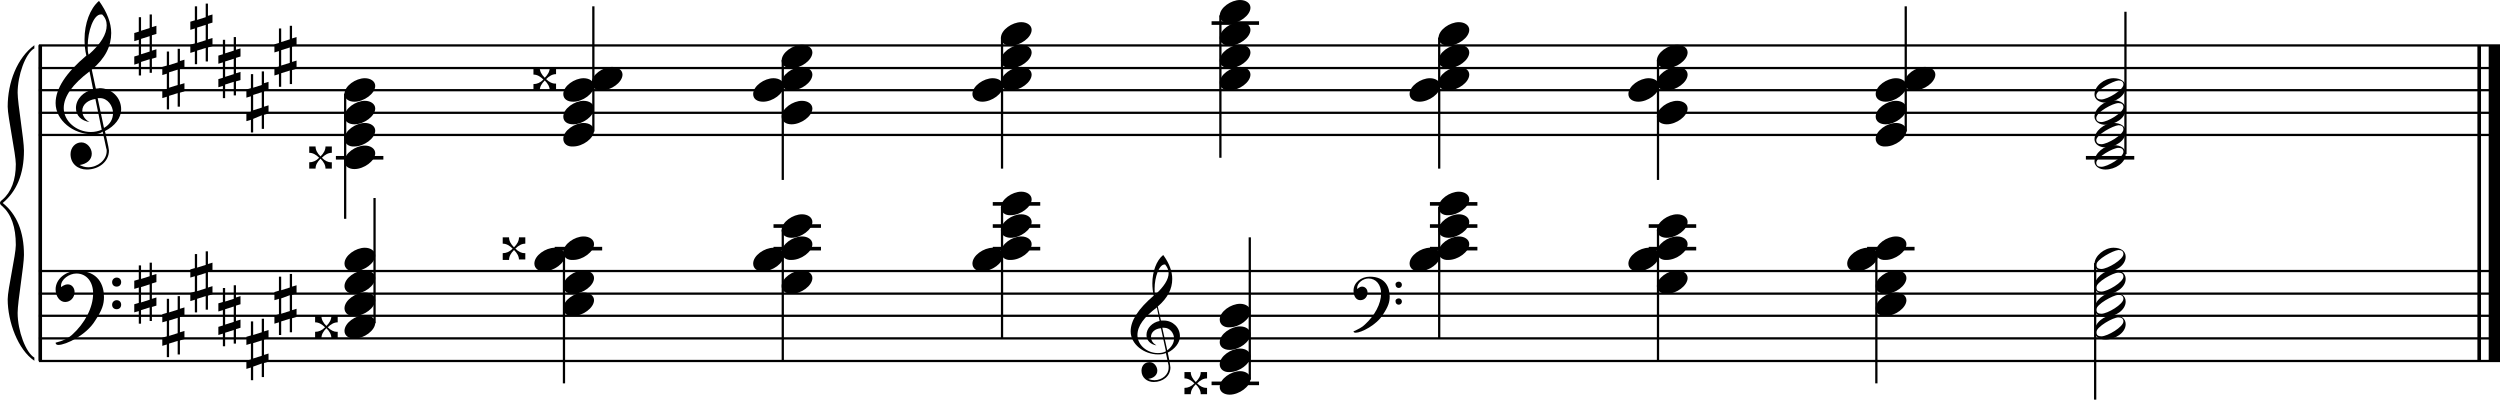 <?xml version="1.0" encoding="utf-8"?>

<!--
	ScaleBook
	Copyright (c) Leland Jansen 2015. All rights reserved.
-->

<!DOCTYPE svg PUBLIC "-//W3C//DTD SVG 1.1//EN" "http://www.w3.org/Graphics/SVG/1.1/DTD/svg11.dtd">
<svg version="1.1" id="Layer_1" xmlns="http://www.w3.org/2000/svg" xmlns:xlink="http://www.w3.org/1999/xlink" x="0px" y="0px"
	 viewBox="0 0 553 88.5" enable-background="new 0 0 553 88.5" xml:space="preserve">
<rect x="8.5" y="10" width="0.8" height="69.8"/>
<g>
	<path d="M7.6,10.7c-2,1.1-3.7,6-3.7,9.8c0,2.4,1.4,10.3,1.4,12.8c0,5.2-1.6,9-4.7,11.6c3.1,2.5,4.7,6.3,4.7,11.5
		c0,2.4-1.4,10.3-1.4,12.8c0,4,1.8,8.8,3.7,9.9v0.7C4,77.4,1.7,71.2,1.7,66.2c0-2.2,1.8-9.8,1.8-12c0-4-1-6.8-3-8.6
		C0.1,45.3,0,45.1,0,44.9s0.1-0.4,0.5-0.7c2-1.7,3-4.4,3-7.9c0-2.2-1.8-10.5-1.8-12.7c0-5.4,2.1-10.8,5.9-13.6V10.7z"/>
</g>
<rect x="548" y="10" width="0.8" height="69.8"/>
<rect x="550.5" y="10" width="2.5" height="69.8"/>
<rect x="8.6" y="29.6" width="544.4" height="0.5"/>
<rect x="8.6" y="24.7" width="544.4" height="0.5"/>
<rect x="8.6" y="19.7" width="544.4" height="0.5"/>
<rect x="8.6" y="14.8" width="544.4" height="0.5"/>
<rect x="8.6" y="9.8" width="544.4" height="0.5"/>
<g>
	<path d="M20.4,29.7c-4.2,0-8.1-3.1-8.1-6.9c0-3.2,2.3-6.7,6.8-10.5c-0.3-1.2-0.4-2.4-0.4-3.6c0-3.5,1.2-6.8,3.2-8.5
		c1.8,2.5,2.7,4.9,2.7,7.1c0,2.9-1.3,5.6-4.3,8.1l0.9,4.2c0.5,0,0.8-0.1,0.8-0.1c2.6,0,4.8,2,4.8,4.7c0,1.9-1.4,3.7-3.6,4.8
		c0-0.1,0.9,3.8,0.9,4.3c0,2.5-2.3,4.2-4.9,4.2c-2,0-3.6-1.3-3.6-3.4c0-1.4,1-2.6,2.4-2.6c1.3,0,2.3,1.3,2.3,2.5
		c0,1.4-1.2,2.3-2.7,2.5c0.6,0.3,1.2,0.5,1.9,0.5c2.1,0,4.1-1.6,4.1-3.6c0-0.2,0-0.4-0.1-0.6l-0.8-3.7
		C22.1,29.6,21.4,29.7,20.4,29.7z M18.2,24.5c0,1,0.5,1.9,1.6,2.5c-1.8-0.3-3-1.4-3-3.1c0-2,1.7-3.7,3.8-4.1l-0.8-4
		c-3.7,2.8-5.7,5.5-5.7,8.1c0,2.9,2.8,5.3,6,5.3c0.9,0,1.7-0.2,2.4-0.5l-1.4-6.8C19.5,22.1,18.2,23.1,18.2,24.5z M22.3,3.2
		c-1.6,0-2.9,3.7-2.9,7c0,0.7,0,1.3,0.2,1.9c2.7-2.4,4-4.5,4-6.5c0-0.9-0.3-1.7-1-2.4C22.5,3.2,22.4,3.2,22.3,3.2z M25,25
		c0-1.6-1.2-3.3-2.9-3.3c-0.1,0-0.2,0-0.5,0l1.4,6.6C24.4,27.5,25,26.3,25,25z"/>
</g>
<g>
	<path d="M33.6,3.2v2.8l1-0.3v1.8l-1,0.3v3.4l1-0.3v1.8l-1,0.3v3.1h-0.5v-3l-1.9,0.6v3h-0.5V14l-1,0.3v-1.8l1-0.3V8.8l-1,0.3V7.3
		l1-0.3V3.8h0.5v3l1.9-0.6v-3H33.6z M33.1,8l-1.9,0.6v3.4l1.9-0.6V8z"/>
</g>
<g>
	<path d="M39.8,10.7v2.8l1-0.3V15l-1,0.3v3.4l1-0.3v1.8l-1,0.3v3.1h-0.5v-3l-1.9,0.6v3h-0.5v-2.8l-1,0.3V20l1-0.3v-3.4l-1,0.3v-1.8
		l1-0.3v-3.1h0.5v3l1.9-0.6v-3H39.8z M39.3,15.4l-1.9,0.6v3.4l1.9-0.6V15.4z"/>
</g>
<g>
	<path d="M46,0.7v2.8l1-0.3V5l-1,0.3v3.4l1-0.3v1.8l-1,0.3v3.1h-0.5v-3l-1.9,0.6v3h-0.5v-2.8l-1,0.3v-1.8l1-0.3V6.3l-1,0.3V4.8
		l1-0.3V1.4h0.5v3l1.9-0.6v-3H46z M45.5,5.5l-1.9,0.6v3.4l1.9-0.6V5.5z"/>
</g>
<g>
	<path d="M52.2,8.2V11l1-0.3v1.8l-1,0.3v3.4l1-0.3v1.8l-1,0.3v3.1h-0.5v-3l-1.9,0.6v3h-0.5V19l-1,0.3v-1.8l1-0.3v-3.4l-1,0.3v-1.8
		l1-0.3V8.8h0.5v3l1.9-0.6v-3H52.2z M51.7,13l-1.9,0.6V17l1.9-0.6V13z"/>
</g>
<g>
	<path d="M58.4,15.6v2.8l1-0.3v1.8l-1,0.3v3.4l1-0.3v1.8l-1,0.3v3.1h-0.5v-3L56,26.3v3h-0.5v-2.8l-1,0.3v-1.8l1-0.3v-3.4l-1,0.3
		v-1.8l1-0.3v-3.1H56v3l1.9-0.6v-3H58.4z M57.9,20.4L56,21v3.4l1.9-0.6V20.4z"/>
</g>
<g>
	<path d="M64.6,5.7v2.8l1-0.3V10l-1,0.3v3.4l1-0.3v1.8l-1,0.3v3.1h-0.5v-3l-1.9,0.6v3h-0.5v-2.8l-1,0.3V15l1-0.3v-3.4l-1,0.3V9.8
		l1-0.3V6.3h0.5v3l1.9-0.6v-3H64.6z M64.1,10.5l-1.9,0.6v3.4l1.9-0.6V10.5z"/>
</g>
<rect x="8.6" y="79.6" width="544.4" height="0.5"/>
<rect x="8.6" y="74.6" width="544.4" height="0.5"/>
<rect x="8.6" y="69.6" width="544.4" height="0.5"/>
<rect x="8.6" y="64.7" width="544.4" height="0.5"/>
<rect x="8.6" y="59.7" width="544.4" height="0.5"/>
<g>
	<path d="M15.9,74.1c2.9-2.6,4.7-6.1,4.7-9.2c0-2.5-1.4-4.4-3.7-4.4c-1.6,0-3.4,1.3-3.4,2.7c0,0.2,0,0.3,0.1,0.3
		c-0.1,0,0.6-0.6,1.4-0.6c0.9,0,1.5,0.8,1.5,1.7c0,1.2-0.9,2.2-2.1,2.2c-1.2,0-2.1-1.3-2.1-2.8c0-2.3,2.3-4.1,4.8-4.1
		c4.7,0,5.9,3.2,5.9,5.8c0,1.6-0.4,2.9-2,5.3c-1.9,3.1-6.4,5.3-8.1,5.3c-0.4,0-0.6-0.2-0.6-0.5C14,75.4,15.1,74.8,15.9,74.1z
		 M25.8,61.4c0.6,0,1,0.4,1,1s-0.4,1-1,1s-1-0.4-1-1S25.3,61.4,25.8,61.4z M25.8,66.4c0.6,0,1,0.4,1,1c0,0.6-0.4,1-1,1s-1-0.4-1-1
		C24.8,66.8,25.3,66.4,25.8,66.4z"/>
</g>
<g>
	<path d="M33.6,58.1v2.8l1-0.3v1.8l-1,0.3v3.4l1-0.3v1.8l-1,0.3v3.1h-0.5v-3l-1.9,0.6v3h-0.5v-2.8l-1,0.3v-1.8l1-0.3v-3.4l-1,0.3
		v-1.8l1-0.3v-3.1h0.5v3l1.9-0.6v-3H33.6z M33.1,62.9l-1.9,0.6v3.4l1.9-0.6V62.9z"/>
</g>
<g>
	<path d="M39.8,65.5v2.8l1-0.3v1.8l-1,0.3v3.4l1-0.3v1.8l-1,0.3v3.1h-0.5v-3l-1.9,0.6v3h-0.5v-2.8l-1,0.3v-1.8l1-0.3v-3.4l-1,0.3
		v-1.8l1-0.3v-3.1h0.5v3l1.9-0.6v-3H39.8z M39.3,70.3l-1.9,0.6v3.4l1.9-0.6V70.3z"/>
</g>
<g>
	<path d="M46,55.6v2.8l1-0.3v1.8l-1,0.3v3.4l1-0.3v1.8l-1,0.3v3.1h-0.5v-3l-1.9,0.6v3h-0.5v-2.8l-1,0.3v-1.8l1-0.3v-3.4l-1,0.3v-1.8
		l1-0.3v-3.1h0.5v3l1.9-0.6v-3H46z M45.5,60.4L43.6,61v3.4l1.9-0.6V60.4z"/>
</g>
<g>
	<path d="M52.2,63v2.8l1-0.3v1.8l-1,0.3v3.4l1-0.3v1.8l-1,0.3V76h-0.5v-3l-1.9,0.6v3h-0.5v-2.8l-1,0.3v-1.8l1-0.3v-3.4l-1,0.3v-1.8
		l1-0.3v-3.1h0.5v3l1.9-0.6v-3H52.2z M51.7,67.8l-1.9,0.6v3.4l1.9-0.6V67.8z"/>
</g>
<g>
	<path d="M58.4,70.5v2.8l1-0.3v1.8l-1,0.3v3.4l1-0.3V80l-1,0.3v3.1h-0.5v-3L56,81.1v3h-0.5v-2.8l-1,0.3v-1.8l1-0.3V76l-1,0.3v-1.8
		l1-0.3v-3.1H56v3l1.9-0.6v-3H58.4z M57.9,75.3L56,75.9v3.4l1.9-0.6V75.3z"/>
</g>
<g>
	<path d="M64.6,60.6v2.8l1-0.3v1.8l-1,0.3v3.4l1-0.3v1.8l-1,0.3v3.1h-0.5v-3l-1.9,0.6v3h-0.5v-2.8l-1,0.3v-1.8l1-0.3v-3.4l-1,0.3
		v-1.8l1-0.3v-3.1h0.5v3l1.9-0.6v-3H64.6z M64.1,65.3L62.2,66v3.4l1.9-0.6V65.3z"/>
</g>
<g>
	<path d="M256.2,78.4c-3.2,0-6.1-2.3-6.1-5.1c0-2.4,1.7-5,5.1-7.9c-0.2-0.9-0.3-1.8-0.3-2.7c0-2.6,0.9-5.1,2.4-6.3
		c1.4,1.9,2,3.7,2,5.3c0,2.2-1,4.2-3.2,6.1l0.7,3.1c0.4,0,0.6,0,0.6,0c2,0,3.6,1.5,3.6,3.5c0,1.4-1.1,2.8-2.7,3.6
		c0-0.1,0.6,2.8,0.6,3.3c0,1.9-1.7,3.2-3.7,3.2c-1.5,0-2.7-1-2.7-2.5c0-1.1,0.7-1.9,1.8-1.9c1,0,1.7,1,1.7,1.9c0,1-0.9,1.7-2,1.8
		c0.4,0.2,0.9,0.3,1.4,0.3c1.6,0,3.1-1.2,3.1-2.7c0-0.1,0-0.3,0-0.5l-0.6-2.8C257.4,78.3,256.9,78.4,256.2,78.4z M254.6,74.5
		c0,0.8,0.4,1.4,1.2,1.9c-1.3-0.2-2.2-1.1-2.2-2.3c0-1.5,1.3-2.8,2.9-3.1l-0.6-3c-2.8,2.1-4.3,4.1-4.3,6.1c0,2.2,2.1,4,4.5,4
		c0.7,0,1.3-0.1,1.8-0.4l-1.1-5.1C255.5,72.7,254.6,73.5,254.6,74.5z M257.6,58.5c-1.2,0-2.2,2.8-2.2,5.3c0,0.5,0,1,0.1,1.4
		c2-1.8,3-3.4,3-4.8c0-0.7-0.3-1.3-0.7-1.8C257.8,58.5,257.7,58.5,257.6,58.5z M259.7,74.9c0-1.2-0.9-2.4-2.2-2.4c0,0-0.2,0-0.4,0
		l1.1,5C259.1,76.8,259.7,75.9,259.7,74.9z"/>
</g>
<g>
	<path d="M301.9,71.8c2.2-2,3.6-4.6,3.6-6.9c0-1.9-1.1-3.3-2.8-3.3c-1.2,0-2.5,1-2.5,2.1c0,0.2,0,0.2,0.1,0.2c0,0,0.4-0.5,1-0.5
		c0.7,0,1.2,0.6,1.2,1.3c0,0.9-0.6,1.7-1.6,1.7s-1.5-1-1.5-2.1c0-1.8,1.7-3.1,3.6-3.1c3.5,0,4.4,2.4,4.4,4.4c0,1.2-0.3,2.2-1.5,4
		c-1.4,2.3-4.8,4-6,4c-0.3,0-0.5-0.1-0.5-0.3C300.5,72.8,301.3,72.4,301.9,71.8z M309.4,62.3c0.4,0,0.7,0.3,0.7,0.7
		c0,0.4-0.3,0.7-0.7,0.7c-0.4,0-0.7-0.3-0.7-0.7C308.6,62.6,309,62.3,309.4,62.3z M309.4,66c0.4,0,0.7,0.3,0.7,0.7
		c0,0.4-0.3,0.7-0.7,0.7c-0.4,0-0.7-0.3-0.7-0.7C308.6,66.3,309,66,309.4,66z"/>
</g>
<rect x="74.3" y="34.5" width="10.5" height="0.8"/>
<rect x="76.1" y="20.7" width="0.5" height="27.7"/>
<g>
	<path d="M76.2,20.8c0-1.8,2.5-3.5,4.5-3.5c1.3,0,2.3,0.7,2.3,1.7c0,1.7-2.5,3.5-4.6,3.5C77.2,22.5,76.2,21.9,76.2,20.8z"/>
</g>
<g>
	<path d="M76.2,25.8c0-1.8,2.5-3.5,4.5-3.5c1.3,0,2.3,0.7,2.3,1.7c0,1.7-2.5,3.5-4.6,3.5C77.2,27.5,76.2,26.9,76.2,25.8z"/>
</g>
<g>
	<path d="M76.2,30.7c0-1.8,2.5-3.5,4.5-3.5c1.3,0,2.3,0.7,2.3,1.7c0,1.7-2.5,3.5-4.6,3.5C77.2,32.5,76.2,31.8,76.2,30.7z"/>
</g>
<g>
	<path d="M76.2,35.7c0-1.8,2.5-3.5,4.5-3.5c1.3,0,2.3,0.7,2.3,1.7c0,1.7-2.5,3.5-4.6,3.5C77.2,37.4,76.2,36.8,76.2,35.7z"/>
</g>
<g>
	<path d="M72,37.3c0-0.8-0.4-1.5-1.1-2.2c-0.7,0.7-1.1,1.4-1.1,2.2h-1.4v-1.4c0.8,0,1.5-0.3,2.2-1c-0.7-0.7-1.4-1.1-2.2-1.1v-1.4
		h1.4c0,0.8,0.4,1.5,1.1,2.2c0.7-0.7,1.1-1.4,1.1-2.2h1.4v1.4c-0.8,0-1.5,0.4-2.2,1.1c0.7,0.7,1.4,1,2,1h0.2v1.4H72z"/>
</g>
<rect x="131" y="1.4" width="0.5" height="27.7"/>
<g>
	<path d="M124.6,30.7c0-1.8,2.5-3.5,4.5-3.5c1.3,0,2.3,0.7,2.3,1.7c0,1.7-2.5,3.5-4.6,3.5C125.5,32.5,124.6,31.8,124.6,30.7z"/>
</g>
<g>
	<path d="M124.6,25.8c0-1.8,2.5-3.5,4.5-3.5c1.3,0,2.3,0.7,2.3,1.7c0,1.7-2.5,3.5-4.6,3.5C125.5,27.5,124.6,26.9,124.6,25.8z"/>
</g>
<g>
	<path d="M124.6,20.8c0-1.8,2.5-3.5,4.5-3.5c1.3,0,2.3,0.7,2.3,1.7c0,1.7-2.5,3.5-4.6,3.5C125.5,22.5,124.6,21.9,124.6,20.8z"/>
</g>
<g>
	<path d="M130.9,18.3c0-1.8,2.5-3.5,4.5-3.5c1.3,0,2.3,0.7,2.3,1.7c0,1.7-2.5,3.5-4.6,3.5C131.9,20.1,130.9,19.4,130.9,18.3z"/>
</g>
<g>
	<path d="M121.6,20c0-0.8-0.4-1.5-1.1-2.2c-0.7,0.7-1.1,1.4-1.1,2.2h-1.4v-1.4c0.8,0,1.5-0.3,2.2-1c-0.7-0.7-1.4-1.1-2.2-1.1V15h1.4
		c0,0.8,0.4,1.5,1.1,2.2c0.7-0.7,1.1-1.4,1.1-2.2h1.4v1.4c-0.8,0-1.5,0.4-2.2,1.1c0.7,0.7,1.4,1,2,1h0.2V20H121.6z"/>
</g>
<rect x="172.9" y="13.3" width="0.5" height="26.5"/>
<g>
	<path d="M172.9,13.4c0-1.8,2.5-3.5,4.5-3.5c1.3,0,2.3,0.7,2.3,1.7c0,1.7-2.5,3.5-4.6,3.5C173.9,15.1,172.9,14.5,172.9,13.4z"/>
</g>
<g>
	<path d="M172.9,18.3c0-1.8,2.5-3.5,4.5-3.5c1.3,0,2.3,0.7,2.3,1.7c0,1.7-2.5,3.5-4.6,3.5C173.9,20.1,172.9,19.4,172.9,18.3z"/>
</g>
<g>
	<path d="M166.6,20.8c0-1.8,2.5-3.5,4.5-3.5c1.3,0,2.3,0.7,2.3,1.7c0,1.7-2.5,3.5-4.6,3.5C167.5,22.5,166.6,21.9,166.6,20.8z"/>
</g>
<g>
	<path d="M172.9,25.8c0-1.8,2.5-3.5,4.5-3.5c1.3,0,2.3,0.7,2.3,1.7c0,1.7-2.5,3.5-4.6,3.5C173.9,27.5,172.9,26.9,172.9,25.8z"/>
</g>
<rect x="221.4" y="8.3" width="0.5" height="29"/>
<g>
	<path d="M221.4,8.4c0-1.8,2.5-3.5,4.5-3.5c1.3,0,2.3,0.7,2.3,1.7c0,1.7-2.5,3.5-4.6,3.5C222.4,10.1,221.4,9.5,221.4,8.4z"/>
</g>
<g>
	<path d="M221.4,13.4c0-1.8,2.5-3.5,4.5-3.5c1.3,0,2.3,0.7,2.3,1.7c0,1.7-2.5,3.5-4.6,3.5C222.4,15.1,221.4,14.5,221.4,13.4z"/>
</g>
<g>
	<path d="M221.4,18.3c0-1.8,2.5-3.5,4.5-3.5c1.3,0,2.3,0.7,2.3,1.7c0,1.7-2.5,3.5-4.6,3.5C222.4,20.1,221.4,19.4,221.4,18.3z"/>
</g>
<g>
	<path d="M215.1,20.8c0-1.8,2.5-3.5,4.5-3.5c1.3,0,2.3,0.7,2.3,1.7c0,1.7-2.5,3.5-4.6,3.5C216.1,22.5,215.1,21.9,215.1,20.8z"/>
</g>
<rect x="268" y="4.7" width="10.5" height="0.8"/>
<rect x="269.7" y="3.4" width="0.5" height="31.5"/>
<g>
	<path d="M269.8,3.5c0-1.8,2.5-3.5,4.5-3.5c1.3,0,2.3,0.7,2.3,1.7c0,1.7-2.5,3.5-4.6,3.5C270.8,5.2,269.8,4.5,269.8,3.5z"/>
</g>
<g>
	<path d="M269.8,8.4c0-1.8,2.5-3.5,4.5-3.5c1.3,0,2.3,0.7,2.3,1.7c0,1.7-2.5,3.5-4.6,3.5C270.8,10.1,269.8,9.5,269.8,8.4z"/>
</g>
<g>
	<path d="M269.8,13.4c0-1.8,2.5-3.5,4.5-3.5c1.3,0,2.3,0.7,2.3,1.7c0,1.7-2.5,3.5-4.6,3.5C270.8,15.1,269.8,14.5,269.8,13.4z"/>
</g>
<g>
	<path d="M269.8,18.3c0-1.8,2.5-3.5,4.5-3.5c1.3,0,2.3,0.7,2.3,1.7c0,1.7-2.5,3.5-4.6,3.5C270.8,20.1,269.8,19.4,269.8,18.3z"/>
</g>
<rect x="318.1" y="8.3" width="0.5" height="29"/>
<g>
	<path d="M318.2,8.4c0-1.8,2.5-3.5,4.5-3.5c1.3,0,2.3,0.7,2.3,1.7c0,1.7-2.5,3.5-4.6,3.5C319.2,10.1,318.2,9.5,318.2,8.4z"/>
</g>
<g>
	<path d="M318.2,13.4c0-1.8,2.5-3.5,4.5-3.5c1.3,0,2.3,0.7,2.3,1.7c0,1.7-2.5,3.5-4.6,3.5C319.2,15.1,318.2,14.5,318.2,13.4z"/>
</g>
<g>
	<path d="M318.2,18.3c0-1.8,2.5-3.5,4.5-3.5c1.3,0,2.3,0.7,2.3,1.7c0,1.7-2.5,3.5-4.6,3.5C319.2,20.1,318.2,19.4,318.2,18.3z"/>
</g>
<g>
	<path d="M311.8,20.8c0-1.8,2.5-3.5,4.5-3.5c1.3,0,2.3,0.7,2.3,1.7c0,1.7-2.5,3.5-4.6,3.5C312.8,22.5,311.8,21.9,311.8,20.8z"/>
</g>
<rect x="366.5" y="13.3" width="0.5" height="26.5"/>
<g>
	<path d="M366.5,13.4c0-1.8,2.5-3.5,4.5-3.5c1.3,0,2.3,0.7,2.3,1.7c0,1.7-2.5,3.5-4.6,3.5C367.5,15.1,366.5,14.5,366.5,13.4z"/>
</g>
<g>
	<path d="M366.5,18.3c0-1.8,2.5-3.5,4.5-3.5c1.3,0,2.3,0.7,2.3,1.7c0,1.7-2.5,3.5-4.6,3.5C367.5,20.1,366.5,19.4,366.5,18.3z"/>
</g>
<g>
	<path d="M360.2,20.8c0-1.8,2.5-3.5,4.5-3.5c1.3,0,2.3,0.7,2.3,1.7c0,1.7-2.5,3.5-4.6,3.5C361.2,22.5,360.2,21.9,360.2,20.8z"/>
</g>
<g>
	<path d="M366.5,25.8c0-1.8,2.5-3.5,4.5-3.5c1.3,0,2.3,0.7,2.3,1.7c0,1.7-2.5,3.5-4.6,3.5C367.5,27.5,366.5,26.9,366.5,25.8z"/>
</g>
<rect x="421.3" y="1.4" width="0.5" height="27.7"/>
<g>
	<path d="M414.9,30.7c0-1.8,2.5-3.5,4.5-3.5c1.3,0,2.3,0.7,2.3,1.7c0,1.7-2.5,3.5-4.6,3.5C415.9,32.5,414.9,31.8,414.9,30.7z"/>
</g>
<g>
	<path d="M414.9,25.8c0-1.8,2.5-3.5,4.5-3.5c1.3,0,2.3,0.7,2.3,1.7c0,1.7-2.5,3.5-4.6,3.5C415.9,27.5,414.9,26.9,414.9,25.8z"/>
</g>
<g>
	<path d="M414.9,20.8c0-1.8,2.5-3.5,4.5-3.5c1.3,0,2.3,0.7,2.3,1.7c0,1.7-2.5,3.5-4.6,3.5C415.9,22.5,414.9,21.9,414.9,20.8z"/>
</g>
<g>
	<path d="M421.3,18.3c0-1.8,2.5-3.5,4.5-3.5c1.3,0,2.3,0.7,2.3,1.7c0,1.7-2.5,3.5-4.6,3.5C422.2,20.1,421.3,19.4,421.3,18.3z"/>
</g>
<rect x="461.4" y="34.5" width="10.7" height="0.8"/>
<rect x="469.9" y="2.6" width="0.5" height="31.5"/>
<g>
	<path d="M467.5,32.1c1.6,0,2.7,0.7,2.7,2c0,1.9-2.3,3.4-4.5,3.4c-1.3,0-2.4-0.7-2.4-1.8C463.3,33.9,465.5,32.1,467.5,32.1z
		 M463.7,36c0,0.6,0.4,0.9,1.1,0.9c1.4,0,4.9-2.1,4.9-3.3c0-0.6-0.4-0.9-1.1-0.9C467.4,32.7,463.7,34.8,463.7,36z"/>
</g>
<g>
	<path d="M467.5,27.2c1.6,0,2.7,0.7,2.7,2c0,1.9-2.3,3.4-4.5,3.4c-1.3,0-2.4-0.7-2.4-1.8C463.3,29,465.5,27.2,467.5,27.2z M463.7,31
		c0,0.6,0.4,0.9,1.1,0.9c1.4,0,4.9-2.1,4.9-3.3c0-0.6-0.4-0.9-1.1-0.9C467.4,27.8,463.7,29.8,463.7,31z"/>
</g>
<g>
	<path d="M467.5,22.2c1.6,0,2.7,0.7,2.7,2c0,1.9-2.3,3.4-4.5,3.4c-1.3,0-2.4-0.7-2.4-1.8C463.3,24,465.5,22.2,467.5,22.2z
		 M463.7,26.1c0,0.6,0.4,0.9,1.1,0.9c1.4,0,4.9-2.1,4.9-3.3c0-0.6-0.4-0.9-1.1-0.9C467.4,22.8,463.7,24.8,463.7,26.1z"/>
</g>
<g>
	<path d="M467.5,17.3c1.6,0,2.7,0.7,2.7,2c0,1.9-2.3,3.4-4.5,3.4c-1.3,0-2.4-0.7-2.4-1.8C463.3,19,465.5,17.3,467.5,17.3z
		 M463.7,21.1c0,0.6,0.4,0.9,1.1,0.9c1.4,0,4.9-2.1,4.9-3.3c0-0.6-0.4-0.9-1.1-0.9C467.4,17.9,463.7,19.9,463.7,21.1z"/>
</g>
<rect x="82.6" y="43.8" width="0.5" height="27.7"/>
<g>
	<path d="M76.2,73.2c0-1.8,2.5-3.5,4.5-3.5c1.3,0,2.3,0.7,2.3,1.7c0,1.7-2.5,3.5-4.6,3.5C77.2,74.9,76.2,74.3,76.2,73.2z"/>
</g>
<g>
	<path d="M76.2,68.2c0-1.8,2.5-3.5,4.5-3.5c1.3,0,2.3,0.7,2.3,1.7c0,1.7-2.5,3.5-4.6,3.5C77.2,70,76.2,69.3,76.2,68.2z"/>
</g>
<g>
	<path d="M76.2,63.3c0-1.8,2.5-3.5,4.5-3.5c1.3,0,2.3,0.7,2.3,1.7c0,1.7-2.5,3.5-4.6,3.5C77.2,65,76.2,64.4,76.2,63.3z"/>
</g>
<g>
	<path d="M76.2,58.3c0-1.8,2.5-3.5,4.5-3.5c1.3,0,2.3,0.7,2.3,1.7c0,1.7-2.5,3.5-4.6,3.5C77.2,60.1,76.2,59.4,76.2,58.3z"/>
</g>
<g>
	<path d="M73.3,74.8c0-0.8-0.4-1.5-1.1-2.2c-0.7,0.7-1.1,1.4-1.1,2.2h-1.4v-1.4c0.8,0,1.5-0.3,2.2-1c-0.7-0.7-1.4-1.1-2.2-1.1v-1.4
		h1.4c0,0.8,0.4,1.5,1.1,2.2c0.7-0.7,1.1-1.4,1.1-2.2h1.4v1.4c-0.8,0-1.5,0.4-2.2,1.1c0.7,0.7,1.4,1,2,1h0.2v1.4H73.3z"/>
</g>
<rect x="122.7" y="54.6" width="10.5" height="0.8"/>
<rect x="124.5" y="55.8" width="0.5" height="29"/>
<g>
	<path d="M124.6,55.8c0-1.8,2.5-3.5,4.5-3.5c1.3,0,2.3,0.7,2.3,1.7c0,1.7-2.5,3.5-4.6,3.5C125.5,57.6,124.6,56.9,124.6,55.8z"/>
</g>
<g>
	<path d="M118.2,58.3c0-1.8,2.5-3.5,4.5-3.5c1.3,0,2.3,0.7,2.3,1.7c0,1.7-2.5,3.5-4.6,3.5C119.2,60.1,118.2,59.4,118.2,58.3z"/>
</g>
<g>
	<path d="M124.6,63.3c0-1.8,2.5-3.5,4.5-3.5c1.3,0,2.3,0.7,2.3,1.7c0,1.7-2.5,3.5-4.6,3.5C125.5,65,124.6,64.4,124.6,63.3z"/>
</g>
<g>
	<path d="M124.6,68.2c0-1.8,2.5-3.5,4.5-3.5c1.3,0,2.3,0.7,2.3,1.7c0,1.7-2.5,3.5-4.6,3.5C125.5,70,124.6,69.3,124.6,68.2z"/>
</g>
<g>
	<path d="M114.8,57.5c0-0.8-0.4-1.5-1.1-2.2c-0.7,0.7-1.1,1.4-1.1,2.2h-1.4V56c0.8,0,1.5-0.3,2.2-1c-0.7-0.7-1.4-1.1-2.2-1.1v-1.4
		h1.4c0,0.8,0.4,1.5,1.1,2.2c0.7-0.7,1.1-1.4,1.1-2.2h1.4v1.4c-0.8,0-1.5,0.4-2.2,1.1c0.7,0.7,1.4,1,2,1h0.2v1.4H114.8z"/>
</g>
<rect x="171.1" y="54.6" width="10.5" height="0.8"/>
<rect x="171.1" y="49.6" width="10.5" height="0.8"/>
<rect x="172.9" y="50.8" width="0.5" height="29"/>
<g>
	<path d="M172.9,50.9c0-1.8,2.5-3.5,4.5-3.5c1.3,0,2.3,0.7,2.3,1.7c0,1.7-2.5,3.5-4.6,3.5C173.9,52.6,172.9,52,172.9,50.9z"/>
</g>
<g>
	<path d="M172.9,55.8c0-1.8,2.5-3.5,4.5-3.5c1.3,0,2.3,0.7,2.3,1.7c0,1.7-2.5,3.5-4.6,3.5C173.9,57.6,172.9,56.9,172.9,55.8z"/>
</g>
<g>
	<path d="M166.6,58.3c0-1.8,2.5-3.5,4.5-3.5c1.3,0,2.3,0.7,2.3,1.7c0,1.7-2.5,3.5-4.6,3.5C167.5,60.1,166.6,59.4,166.6,58.3z"/>
</g>
<g>
	<path d="M172.9,63.3c0-1.8,2.5-3.5,4.5-3.5c1.3,0,2.3,0.7,2.3,1.7c0,1.7-2.5,3.5-4.6,3.5C173.9,65,172.9,64.4,172.9,63.3z"/>
</g>
<rect x="219.6" y="54.6" width="10.5" height="0.8"/>
<rect x="219.6" y="49.6" width="10.5" height="0.8"/>
<rect x="219.6" y="44.7" width="10.5" height="0.8"/>
<rect x="221.4" y="45.8" width="0.5" height="29"/>
<g>
	<path d="M221.4,45.9c0-1.8,2.5-3.5,4.5-3.5c1.3,0,2.3,0.7,2.3,1.7c0,1.7-2.5,3.5-4.6,3.5C222.4,47.7,221.4,47,221.4,45.9z"/>
</g>
<g>
	<path d="M221.4,50.9c0-1.8,2.5-3.5,4.5-3.5c1.3,0,2.3,0.7,2.3,1.7c0,1.7-2.5,3.5-4.6,3.5C222.4,52.6,221.4,52,221.4,50.9z"/>
</g>
<g>
	<path d="M221.4,55.8c0-1.8,2.5-3.5,4.5-3.5c1.3,0,2.3,0.7,2.3,1.7c0,1.7-2.5,3.5-4.6,3.5C222.4,57.6,221.4,56.9,221.4,55.8z"/>
</g>
<g>
	<path d="M215.1,58.3c0-1.8,2.5-3.5,4.5-3.5c1.3,0,2.3,0.7,2.3,1.7c0,1.7-2.5,3.5-4.6,3.5C216.1,60.1,215.1,59.4,215.1,58.3z"/>
</g>
<rect x="268" y="84.4" width="10.5" height="0.8"/>
<rect x="276.2" y="52.5" width="0.5" height="31.5"/>
<g>
	<path d="M269.8,85.6c0-1.8,2.5-3.5,4.5-3.5c1.3,0,2.3,0.7,2.3,1.7c0,1.7-2.5,3.5-4.6,3.5C270.8,87.3,269.8,86.7,269.8,85.6z"/>
</g>
<g>
	<path d="M269.8,80.6c0-1.8,2.5-3.5,4.5-3.5c1.3,0,2.3,0.7,2.3,1.7c0,1.7-2.5,3.5-4.6,3.5C270.8,82.4,269.8,81.7,269.8,80.6z"/>
</g>
<g>
	<path d="M269.8,75.7c0-1.8,2.5-3.5,4.5-3.5c1.3,0,2.3,0.7,2.3,1.7c0,1.7-2.5,3.5-4.6,3.5C270.8,77.4,269.8,76.8,269.8,75.7z"/>
</g>
<g>
	<path d="M269.8,70.7c0-1.8,2.5-3.5,4.5-3.5c1.3,0,2.3,0.7,2.3,1.7c0,1.7-2.5,3.5-4.6,3.5C270.8,72.5,269.8,71.8,269.8,70.7z"/>
</g>
<g>
	<path d="M265.6,87.2c0-0.8-0.4-1.5-1.1-2.2c-0.7,0.7-1.1,1.4-1.1,2.2h-1.4v-1.4c0.8,0,1.5-0.3,2.2-1c-0.7-0.7-1.4-1.1-2.2-1.1v-1.4
		h1.4c0,0.8,0.4,1.5,1.1,2.2c0.7-0.7,1.1-1.4,1.1-2.2h1.4v1.4c-0.8,0-1.5,0.4-2.2,1.1c0.7,0.7,1.4,1,2,1h0.2v1.4H265.6z"/>
</g>
<rect x="316.3" y="54.6" width="10.5" height="0.8"/>
<rect x="316.3" y="49.6" width="10.5" height="0.8"/>
<rect x="316.3" y="44.7" width="10.5" height="0.8"/>
<rect x="318.1" y="45.8" width="0.5" height="29"/>
<g>
	<path d="M318.2,45.9c0-1.8,2.5-3.5,4.5-3.5c1.3,0,2.3,0.7,2.3,1.7c0,1.7-2.5,3.5-4.6,3.5C319.2,47.7,318.2,47,318.2,45.9z"/>
</g>
<g>
	<path d="M318.2,50.9c0-1.8,2.5-3.5,4.5-3.5c1.3,0,2.3,0.7,2.3,1.7c0,1.7-2.5,3.5-4.6,3.5C319.2,52.6,318.2,52,318.2,50.9z"/>
</g>
<g>
	<path d="M318.2,55.8c0-1.8,2.5-3.5,4.5-3.5c1.3,0,2.3,0.7,2.3,1.7c0,1.7-2.5,3.5-4.6,3.5C319.2,57.6,318.2,56.9,318.2,55.8z"/>
</g>
<g>
	<path d="M311.8,58.3c0-1.8,2.5-3.5,4.5-3.5c1.3,0,2.3,0.7,2.3,1.7c0,1.7-2.5,3.5-4.6,3.5C312.8,60.1,311.8,59.4,311.8,58.3z"/>
</g>
<rect x="364.7" y="54.6" width="10.5" height="0.8"/>
<rect x="364.7" y="49.6" width="10.5" height="0.8"/>
<rect x="366.5" y="50.8" width="0.5" height="29"/>
<g>
	<path d="M366.5,50.9c0-1.8,2.5-3.5,4.5-3.5c1.3,0,2.3,0.7,2.3,1.7c0,1.7-2.5,3.5-4.6,3.5C367.5,52.6,366.5,52,366.5,50.9z"/>
</g>
<g>
	<path d="M366.5,55.8c0-1.8,2.5-3.5,4.5-3.5c1.3,0,2.3,0.7,2.3,1.7c0,1.7-2.5,3.5-4.6,3.5C367.5,57.6,366.5,56.9,366.5,55.8z"/>
</g>
<g>
	<path d="M360.2,58.3c0-1.8,2.5-3.5,4.5-3.5c1.3,0,2.3,0.7,2.3,1.7c0,1.7-2.5,3.5-4.6,3.5C361.2,60.1,360.2,59.4,360.2,58.3z"/>
</g>
<g>
	<path d="M366.5,63.3c0-1.8,2.5-3.5,4.5-3.5c1.3,0,2.3,0.7,2.3,1.7c0,1.7-2.5,3.5-4.6,3.5C367.5,65,366.5,64.4,366.5,63.3z"/>
</g>
<rect x="413" y="54.6" width="10.5" height="0.8"/>
<rect x="414.8" y="55.8" width="0.5" height="29"/>
<g>
	<path d="M414.9,55.8c0-1.8,2.5-3.5,4.5-3.5c1.3,0,2.3,0.7,2.3,1.7c0,1.7-2.5,3.5-4.6,3.5C415.9,57.6,414.9,56.9,414.9,55.8z"/>
</g>
<g>
	<path d="M408.6,58.3c0-1.8,2.5-3.5,4.5-3.5c1.3,0,2.3,0.7,2.3,1.7c0,1.7-2.5,3.5-4.6,3.5C409.5,60.1,408.6,59.4,408.6,58.3z"/>
</g>
<g>
	<path d="M414.9,63.3c0-1.8,2.5-3.5,4.5-3.5c1.3,0,2.3,0.7,2.3,1.7c0,1.7-2.5,3.5-4.6,3.5C415.9,65,414.9,64.4,414.9,63.3z"/>
</g>
<g>
	<path d="M414.9,68.2c0-1.8,2.5-3.5,4.5-3.5c1.3,0,2.3,0.7,2.3,1.7c0,1.7-2.5,3.5-4.6,3.5C415.9,70,414.9,69.3,414.9,68.2z"/>
</g>
<rect x="463.2" y="58.2" width="0.5" height="30.2"/>
<g>
	<path d="M467.5,54.8c1.6,0,2.7,0.7,2.7,2c0,1.9-2.3,3.4-4.5,3.4c-1.3,0-2.4-0.7-2.4-1.8C463.3,56.6,465.5,54.8,467.5,54.8z
		 M463.7,58.6c0,0.6,0.4,0.9,1.1,0.9c1.4,0,4.9-2.1,4.9-3.3c0-0.6-0.4-0.9-1.1-0.9C467.4,55.4,463.7,57.4,463.7,58.6z"/>
</g>
<g>
	<path d="M467.5,59.7c1.6,0,2.7,0.7,2.7,2c0,1.9-2.3,3.4-4.5,3.4c-1.3,0-2.4-0.7-2.4-1.8C463.3,61.5,465.5,59.7,467.5,59.7z
		 M463.7,63.6c0,0.6,0.4,0.9,1.1,0.9c1.4,0,4.9-2.1,4.9-3.3c0-0.6-0.4-0.9-1.1-0.9C467.4,60.3,463.7,62.4,463.7,63.6z"/>
</g>
<g>
	<path d="M467.5,64.7c1.6,0,2.7,0.7,2.7,2c0,1.9-2.3,3.4-4.5,3.4c-1.3,0-2.4-0.7-2.4-1.8C463.3,66.5,465.5,64.7,467.5,64.7z
		 M463.7,68.5c0,0.6,0.4,0.9,1.1,0.9c1.4,0,4.9-2.1,4.9-3.3c0-0.6-0.4-0.9-1.1-0.9C467.4,65.3,463.7,67.3,463.7,68.5z"/>
</g>
<g>
	<path d="M467.5,69.7c1.6,0,2.7,0.7,2.7,2c0,1.9-2.3,3.4-4.5,3.4c-1.3,0-2.4-0.7-2.4-1.8C463.3,71.4,465.5,69.7,467.5,69.7z
		 M463.7,73.5c0,0.6,0.4,0.9,1.1,0.9c1.4,0,4.9-2.1,4.9-3.3c0-0.6-0.4-0.9-1.1-0.9C467.4,70.2,463.7,72.3,463.7,73.5z"/>
</g>
</svg>
